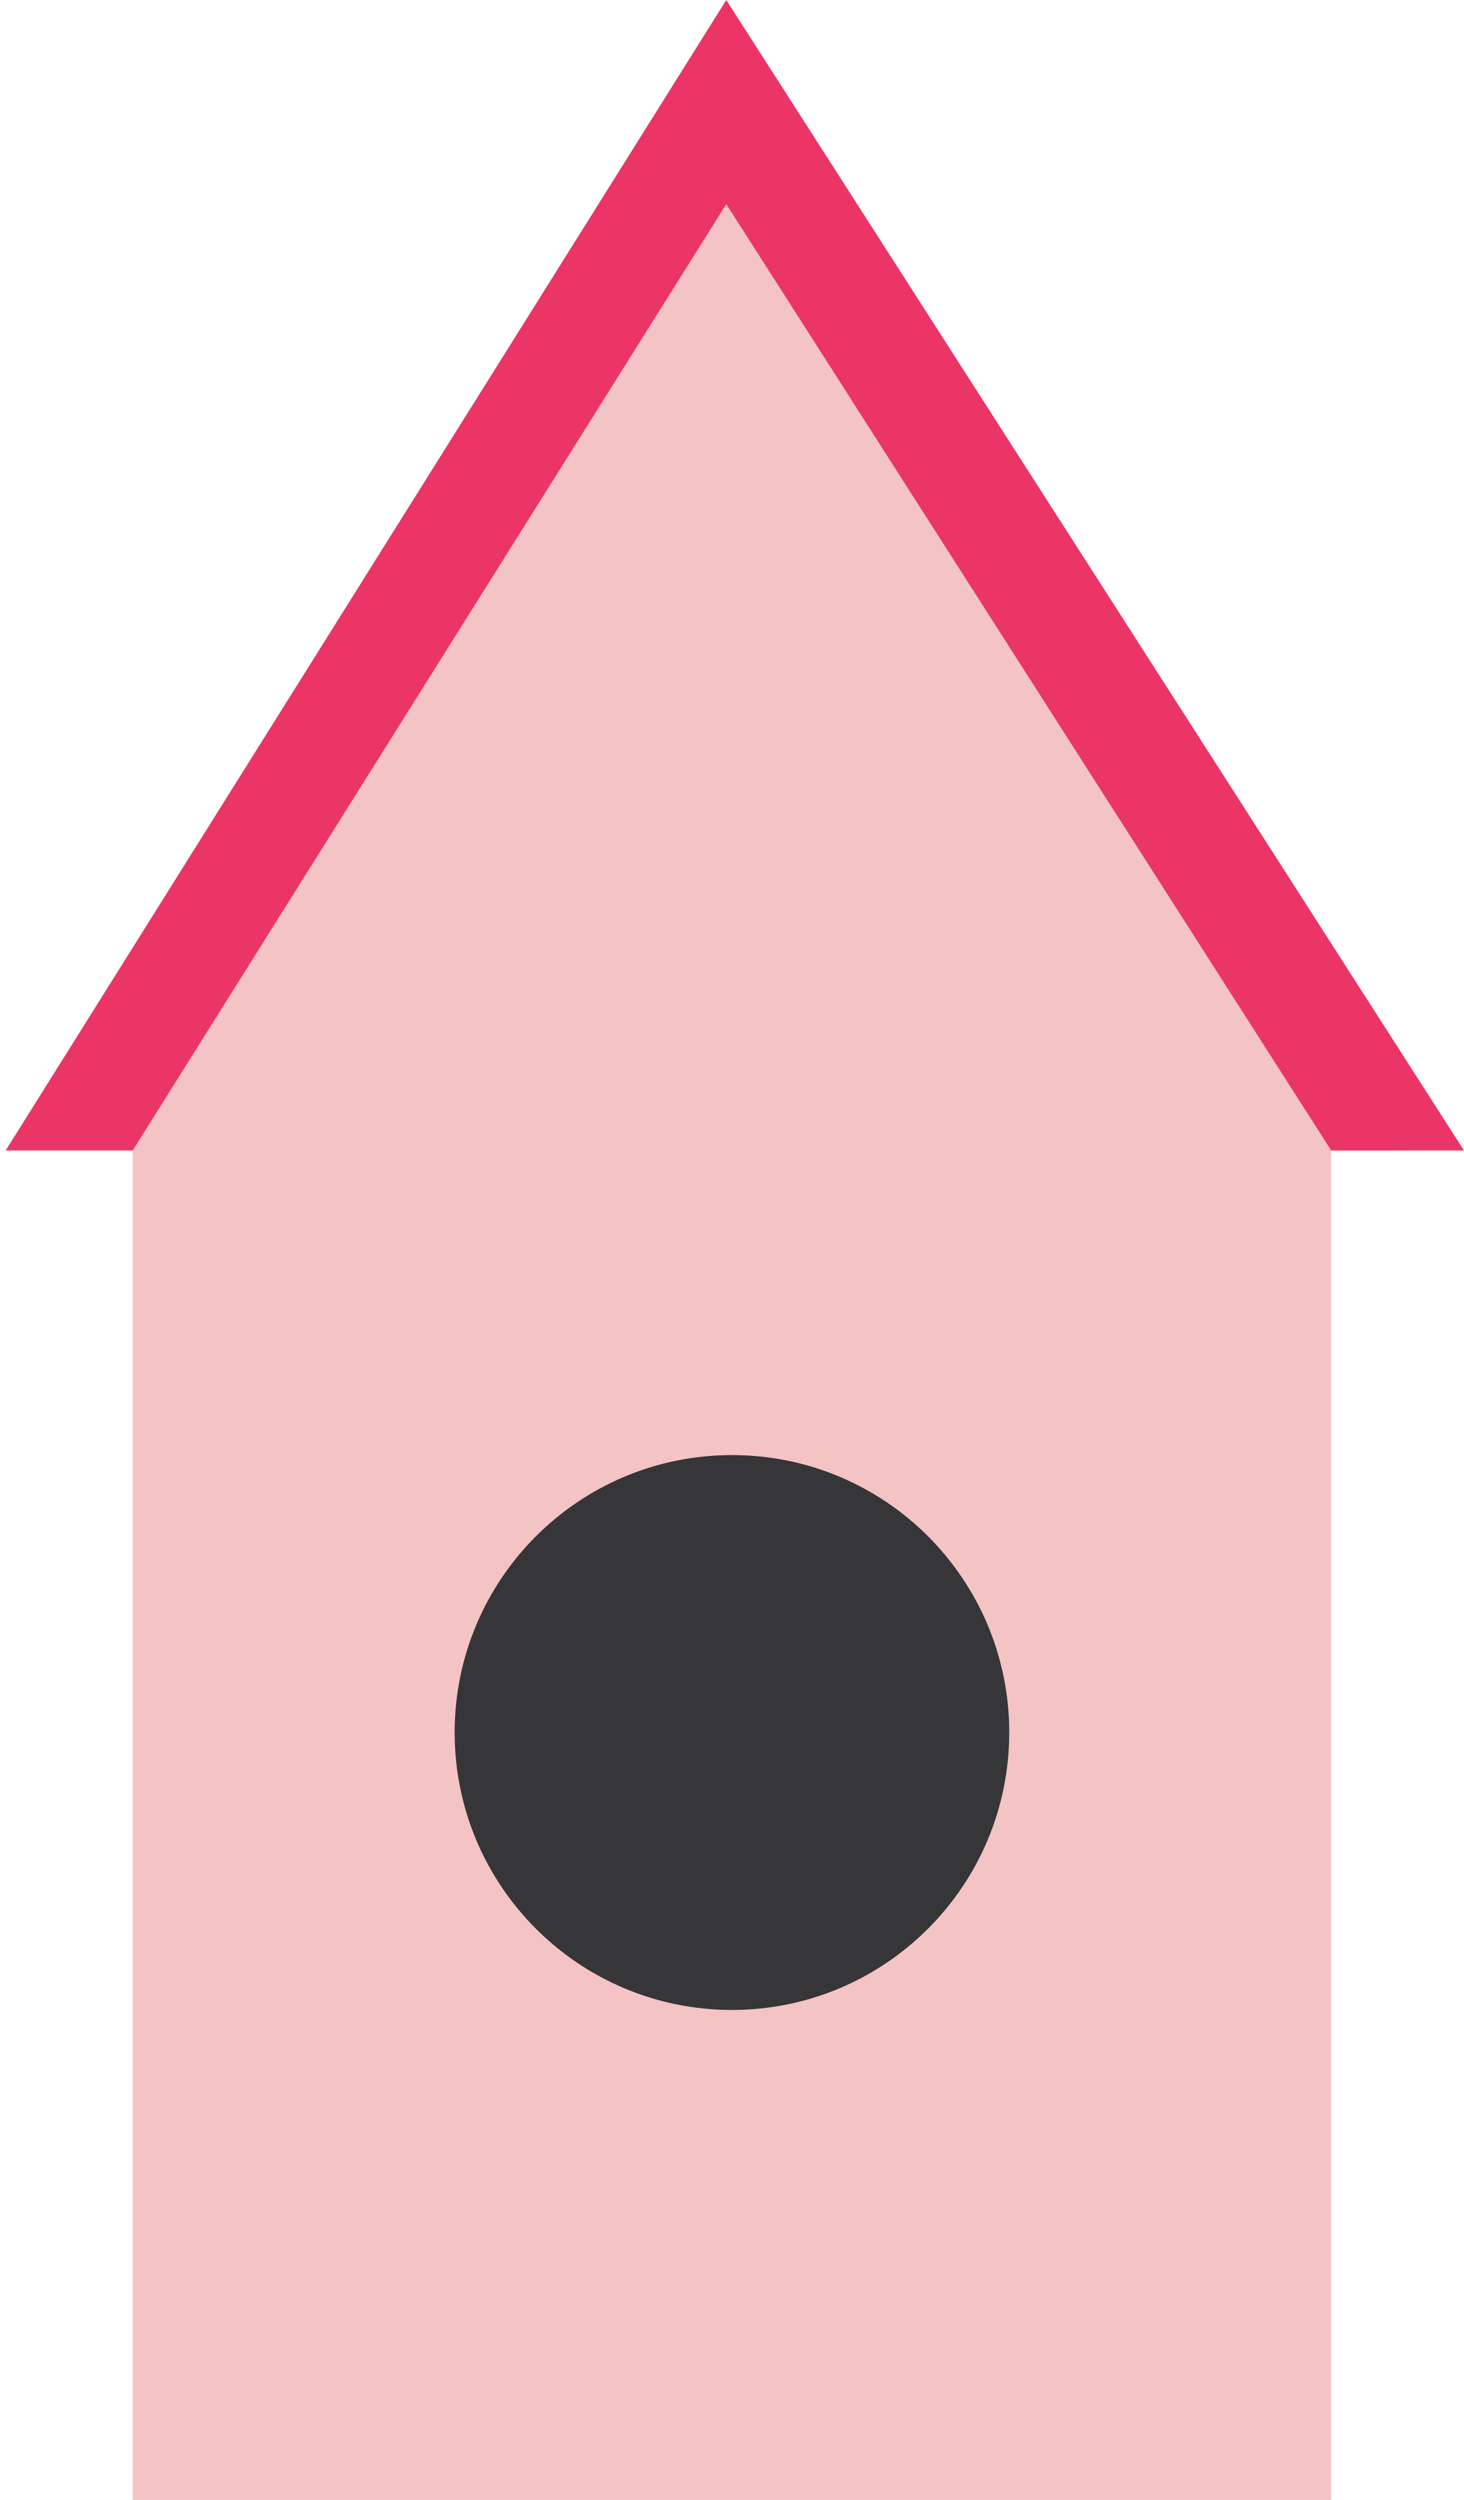<?xml version="1.0" encoding="utf-8"?>
<!-- Generator: Adobe Illustrator 16.0.0, SVG Export Plug-In . SVG Version: 6.00 Build 0)  -->
<!DOCTYPE svg PUBLIC "-//W3C//DTD SVG 1.1 Tiny//EN" "http://www.w3.org/Graphics/SVG/1.1/DTD/svg11-tiny.dtd">
<svg version="1.1" baseProfile="tiny" id="Layer_1" xmlns="http://www.w3.org/2000/svg" xmlns:xlink="http://www.w3.org/1999/xlink"
	 x="0px" y="0px" width="38.866px" height="66.333px" viewBox="0 0 38.866 66.333" xml:space="preserve">
<polygon fill="#F4C3C4" points="19.281,5.418 3.523,30.529 3.523,66.333 35.34,66.333 35.34,30.529 "/>
<path fill="#363537" d="M26.793,45.971c0,4.066-3.295,7.362-7.362,7.362c-4.065,0-7.361-3.296-7.361-7.362
	c0-4.065,3.296-7.361,7.361-7.361C23.499,38.609,26.793,41.905,26.793,45.971"/>
<polygon fill="#EB3566" points="35.34,30.529 19.281,5.418 3.523,30.528 0.15,30.528 19.281,0 38.866,30.528 "/>
</svg>
